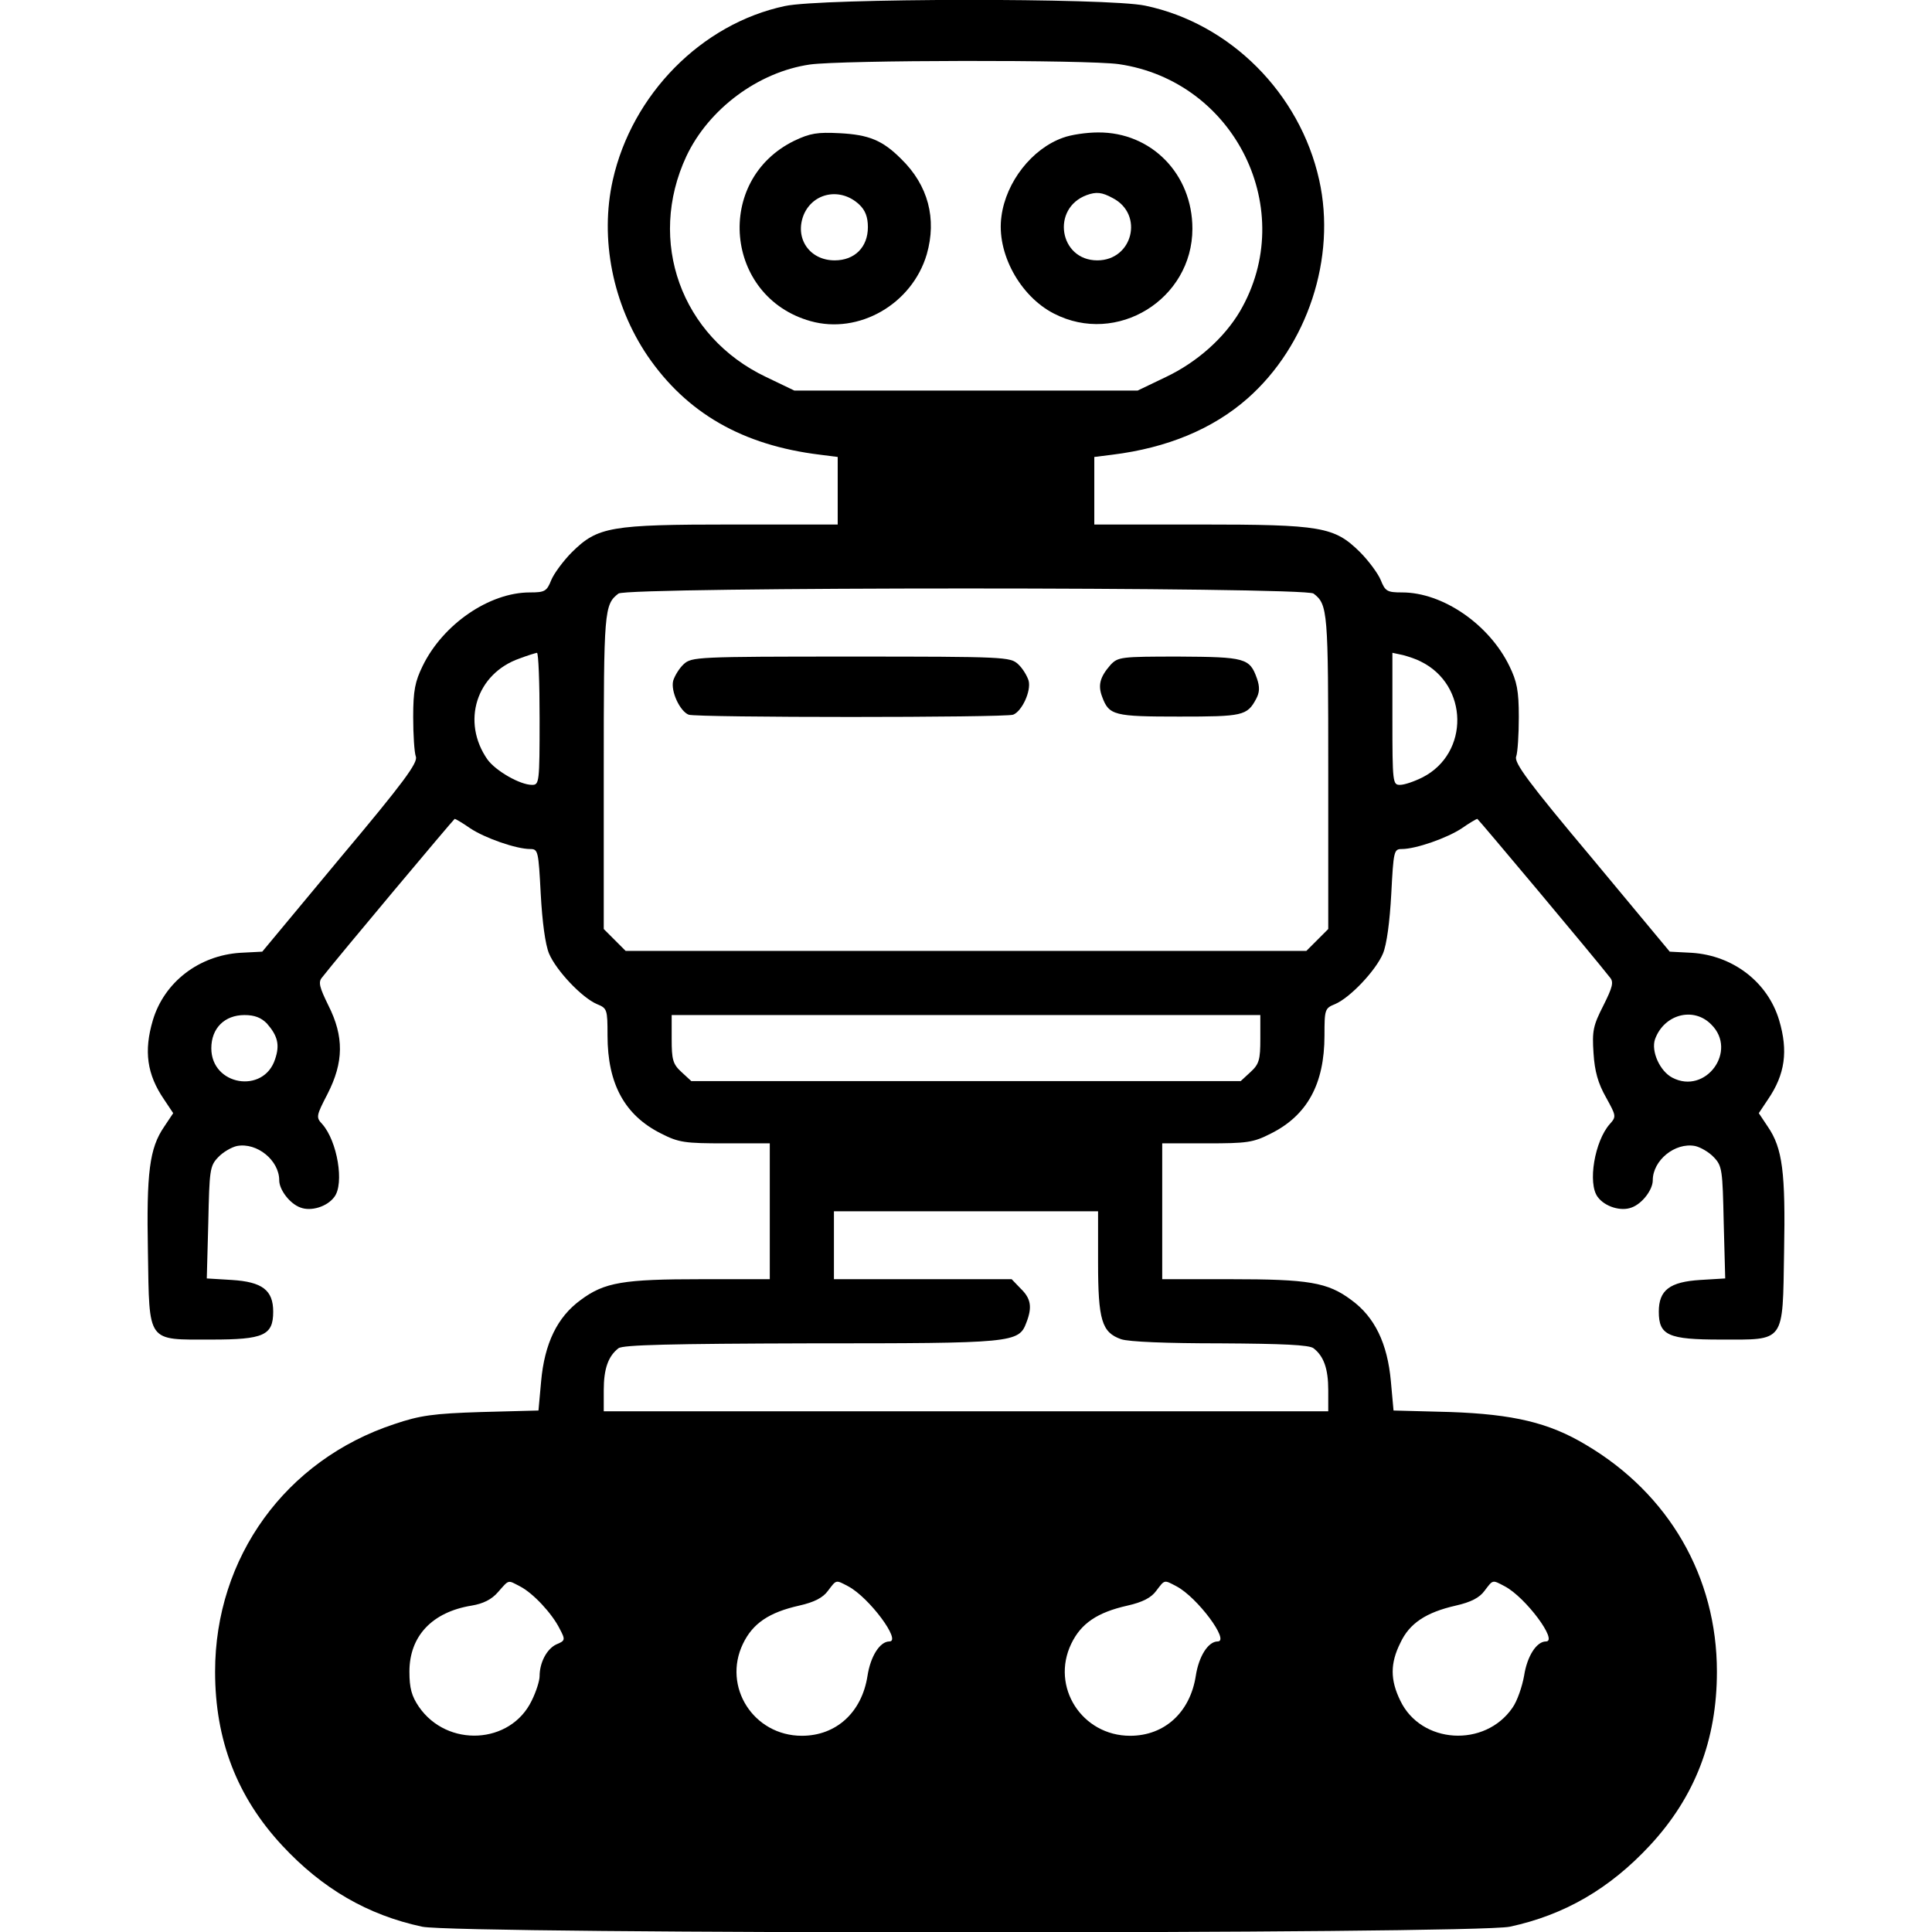 <?xml version="1.0" standalone="no"?>
<!DOCTYPE svg PUBLIC "-//W3C//DTD SVG 20010904//EN"
 "http://www.w3.org/TR/2001/REC-SVG-20010904/DTD/svg10.dtd">
<svg version="1.0" xmlns="http://www.w3.org/2000/svg"
 width="512pt" height="512pt" viewBox="0 0 512 512"
 preserveAspectRatio="xMidYMid meet">

<g transform="translate(0,512) scale(0.1,-0.1)"
fill="#000000" stroke="none">
<path d="M2080 5104 c-221 -47 -405 -234 -456 -461 -35 -156 0 -330 92 -466
104 -152 252 -237 457 -262 l47 -6 0 -90 0 -89 -278 0 c-325 0 -358 -6 -426
-73 -23 -23 -48 -57 -55 -74 -12 -30 -17 -33 -57 -33 -107 0 -230 -84 -284
-195 -20 -41 -25 -65 -25 -135 0 -47 3 -94 7 -105 6 -16 -32 -68 -200 -268
l-207 -249 -58 -3 c-110 -7 -202 -78 -232 -179 -24 -81 -16 -143 30 -210 l24
-36 -24 -36 c-39 -57 -47 -121 -43 -332 4 -243 -4 -232 168 -232 139 0 164 11
164 74 0 57 -29 79 -110 84 l-66 4 4 148 c3 139 4 150 26 173 13 14 36 27 50
30 53 10 112 -38 112 -91 0 -25 28 -62 56 -72 28 -11 71 2 90 28 27 35 8 148
-32 193 -17 18 -16 22 14 80 43 84 44 152 2 235 -23 47 -27 61 -17 73 42 54
350 421 352 421 2 0 21 -11 41 -25 39 -26 122 -55 159 -55 21 0 22 -5 28 -119
4 -74 12 -134 22 -158 19 -45 87 -117 127 -134 27 -11 28 -14 28 -83 0 -129
46 -212 142 -260 47 -24 63 -26 170 -26 l118 0 0 -180 0 -180 -180 0 c-208 0
-258 -8 -321 -55 -62 -45 -96 -115 -105 -216 l-7 -77 -151 -4 c-128 -4 -163
-9 -231 -32 -288 -95 -475 -353 -475 -656 0 -181 58 -332 178 -461 106 -114
226 -184 371 -215 98 -20 2784 -20 2882 0 145 31 265 101 371 215 120 129 178
280 178 461 0 251 -127 471 -347 601 -98 59 -193 81 -359 87 l-151 4 -7 77
c-9 101 -43 171 -105 216 -63 47 -113 55 -321 55 l-180 0 0 180 0 180 118 0
c107 0 123 2 170 26 96 48 142 131 142 260 0 69 1 72 28 83 40 17 108 89 127
134 10 24 18 84 22 158 6 114 7 119 28 119 37 0 120 29 159 55 20 14 39 25 41
25 2 0 310 -367 352 -421 10 -12 6 -26 -18 -74 -27 -53 -30 -67 -26 -126 3
-48 12 -80 33 -117 27 -49 28 -51 10 -71 -40 -45 -59 -157 -32 -193 19 -26 62
-39 90 -28 28 10 56 47 56 72 0 53 59 101 112 91 14 -3 37 -16 50 -30 22 -23
23 -34 26 -173 l4 -148 -66 -4 c-81 -5 -110 -27 -110 -84 0 -63 25 -74 164
-74 172 0 164 -11 168 232 4 211 -4 275 -43 332 l-24 36 24 36 c46 67 54 129
30 210 -30 101 -122 172 -232 179 l-58 3 -207 249 c-168 200 -206 252 -200
268 4 11 7 58 7 105 0 70 -5 94 -25 135 -54 111 -177 195 -284 195 -40 0 -45
3 -57 33 -7 17 -32 51 -55 74 -68 67 -101 73 -426 73 l-278 0 0 89 0 90 48 6
c145 18 266 68 358 149 159 140 236 373 190 579 -51 230 -236 415 -461 462
-98 21 -859 20 -955 -1z m885 -154 c309 -45 477 -388 321 -655 -42 -71 -114
-135 -196 -174 l-75 -36 -455 0 -455 0 -75 36 c-225 107 -316 360 -211 585 59
125 190 223 327 243 84 12 735 13 819 1z m516 -1403 c38 -29 39 -46 39 -472
l0 -417 -29 -29 -29 -29 -902 0 -902 0 -29 29 -29 29 0 417 c0 426 1 443 39
472 23 18 1819 18 1842 0z m-2051 -332 c0 -169 -1 -175 -20 -175 -32 0 -96 37
-118 67 -70 100 -30 228 85 268 21 8 41 14 46 15 4 0 7 -79 7 -175z m2335 152
c127 -62 130 -243 5 -307 -22 -11 -48 -20 -60 -20 -19 0 -20 6 -20 175 l0 175
28 -6 c15 -4 36 -11 47 -17z m-3058 -959 c29 -33 35 -57 22 -95 -30 -93 -169
-70 -169 29 0 53 35 88 88 88 27 0 44 -7 59 -22z m2633 -41 c0 -55 -3 -67 -26
-88 l-26 -24 -728 0 -728 0 -26 24 c-23 21 -26 33 -26 88 l0 63 780 0 780 0 0
-63z m1195 38 c71 -70 -15 -187 -103 -141 -33 17 -57 70 -46 102 24 66 102 87
149 39z m-1625 -630 c0 -154 10 -186 61 -204 20 -7 121 -11 263 -11 166 -1
235 -4 247 -13 27 -21 39 -54 39 -111 l0 -56 -960 0 -960 0 0 56 c0 57 12 90
39 111 12 9 137 12 509 13 537 0 552 1 572 55 16 41 12 64 -15 90 l-24 25
-236 0 -235 0 0 90 0 90 350 0 350 0 0 -135z m-1532 -859 c35 -18 85 -72 105
-112 16 -30 15 -32 -9 -42 -25 -12 -44 -48 -44 -84 0 -12 -9 -41 -21 -65 -56
-116 -224 -125 -299 -16 -19 28 -25 49 -25 93 0 94 60 158 165 175 30 5 53 16
70 36 30 34 25 32 58 15z m870 0 c55 -29 142 -146 109 -146 -25 0 -50 -39 -58
-91 -15 -97 -83 -159 -174 -159 -128 0 -211 130 -156 244 26 54 69 83 149 101
40 9 63 21 76 39 23 30 20 30 54 12z m870 0 c55 -29 142 -146 109 -146 -25 0
-50 -39 -58 -91 -15 -97 -83 -159 -174 -159 -128 0 -211 130 -156 244 26 54
69 83 149 101 40 9 63 21 76 39 23 30 20 30 54 12z m870 0 c55 -29 142 -146
109 -146 -25 0 -50 -39 -58 -91 -5 -28 -18 -67 -31 -85 -73 -106 -242 -96
-297 19 -27 55 -27 99 0 153 24 52 68 81 147 99 40 9 63 21 76 39 23 30 20 30
54 12z"/>
<path d="M2105 4747 c-213 -104 -185 -414 43 -478 128 -36 269 45 308 177 27
94 4 183 -68 253 -49 49 -85 64 -163 68 -59 3 -78 0 -120 -20z m172 -169 c16
-15 23 -33 23 -60 0 -53 -35 -88 -88 -88 -67 0 -107 59 -82 121 25 59 98 73
147 27z"/>
<path d="M2817 4755 c-82 -29 -151 -117 -163 -208 -14 -97 49 -212 139 -258
167 -86 367 38 367 225 0 145 -109 256 -250 255 -30 0 -72 -6 -93 -14z m132
-160 c83 -43 53 -165 -41 -165 -101 0 -123 138 -28 173 25 9 40 8 69 -8z"/>
<path d="M1812 3360 c-12 -11 -24 -31 -28 -44 -7 -28 18 -81 41 -90 22 -8 838
-8 860 0 23 9 48 62 41 90 -4 13 -16 33 -28 44 -21 19 -34 20 -443 20 -409 0
-422 -1 -443 -20z"/>
<path d="M2943 3358 c-28 -32 -34 -54 -22 -85 18 -49 32 -52 204 -52 168 0
180 2 204 47 9 17 10 31 2 54 -19 54 -31 57 -207 58 -154 0 -161 -1 -181 -22z"/>
</g>
</svg>
